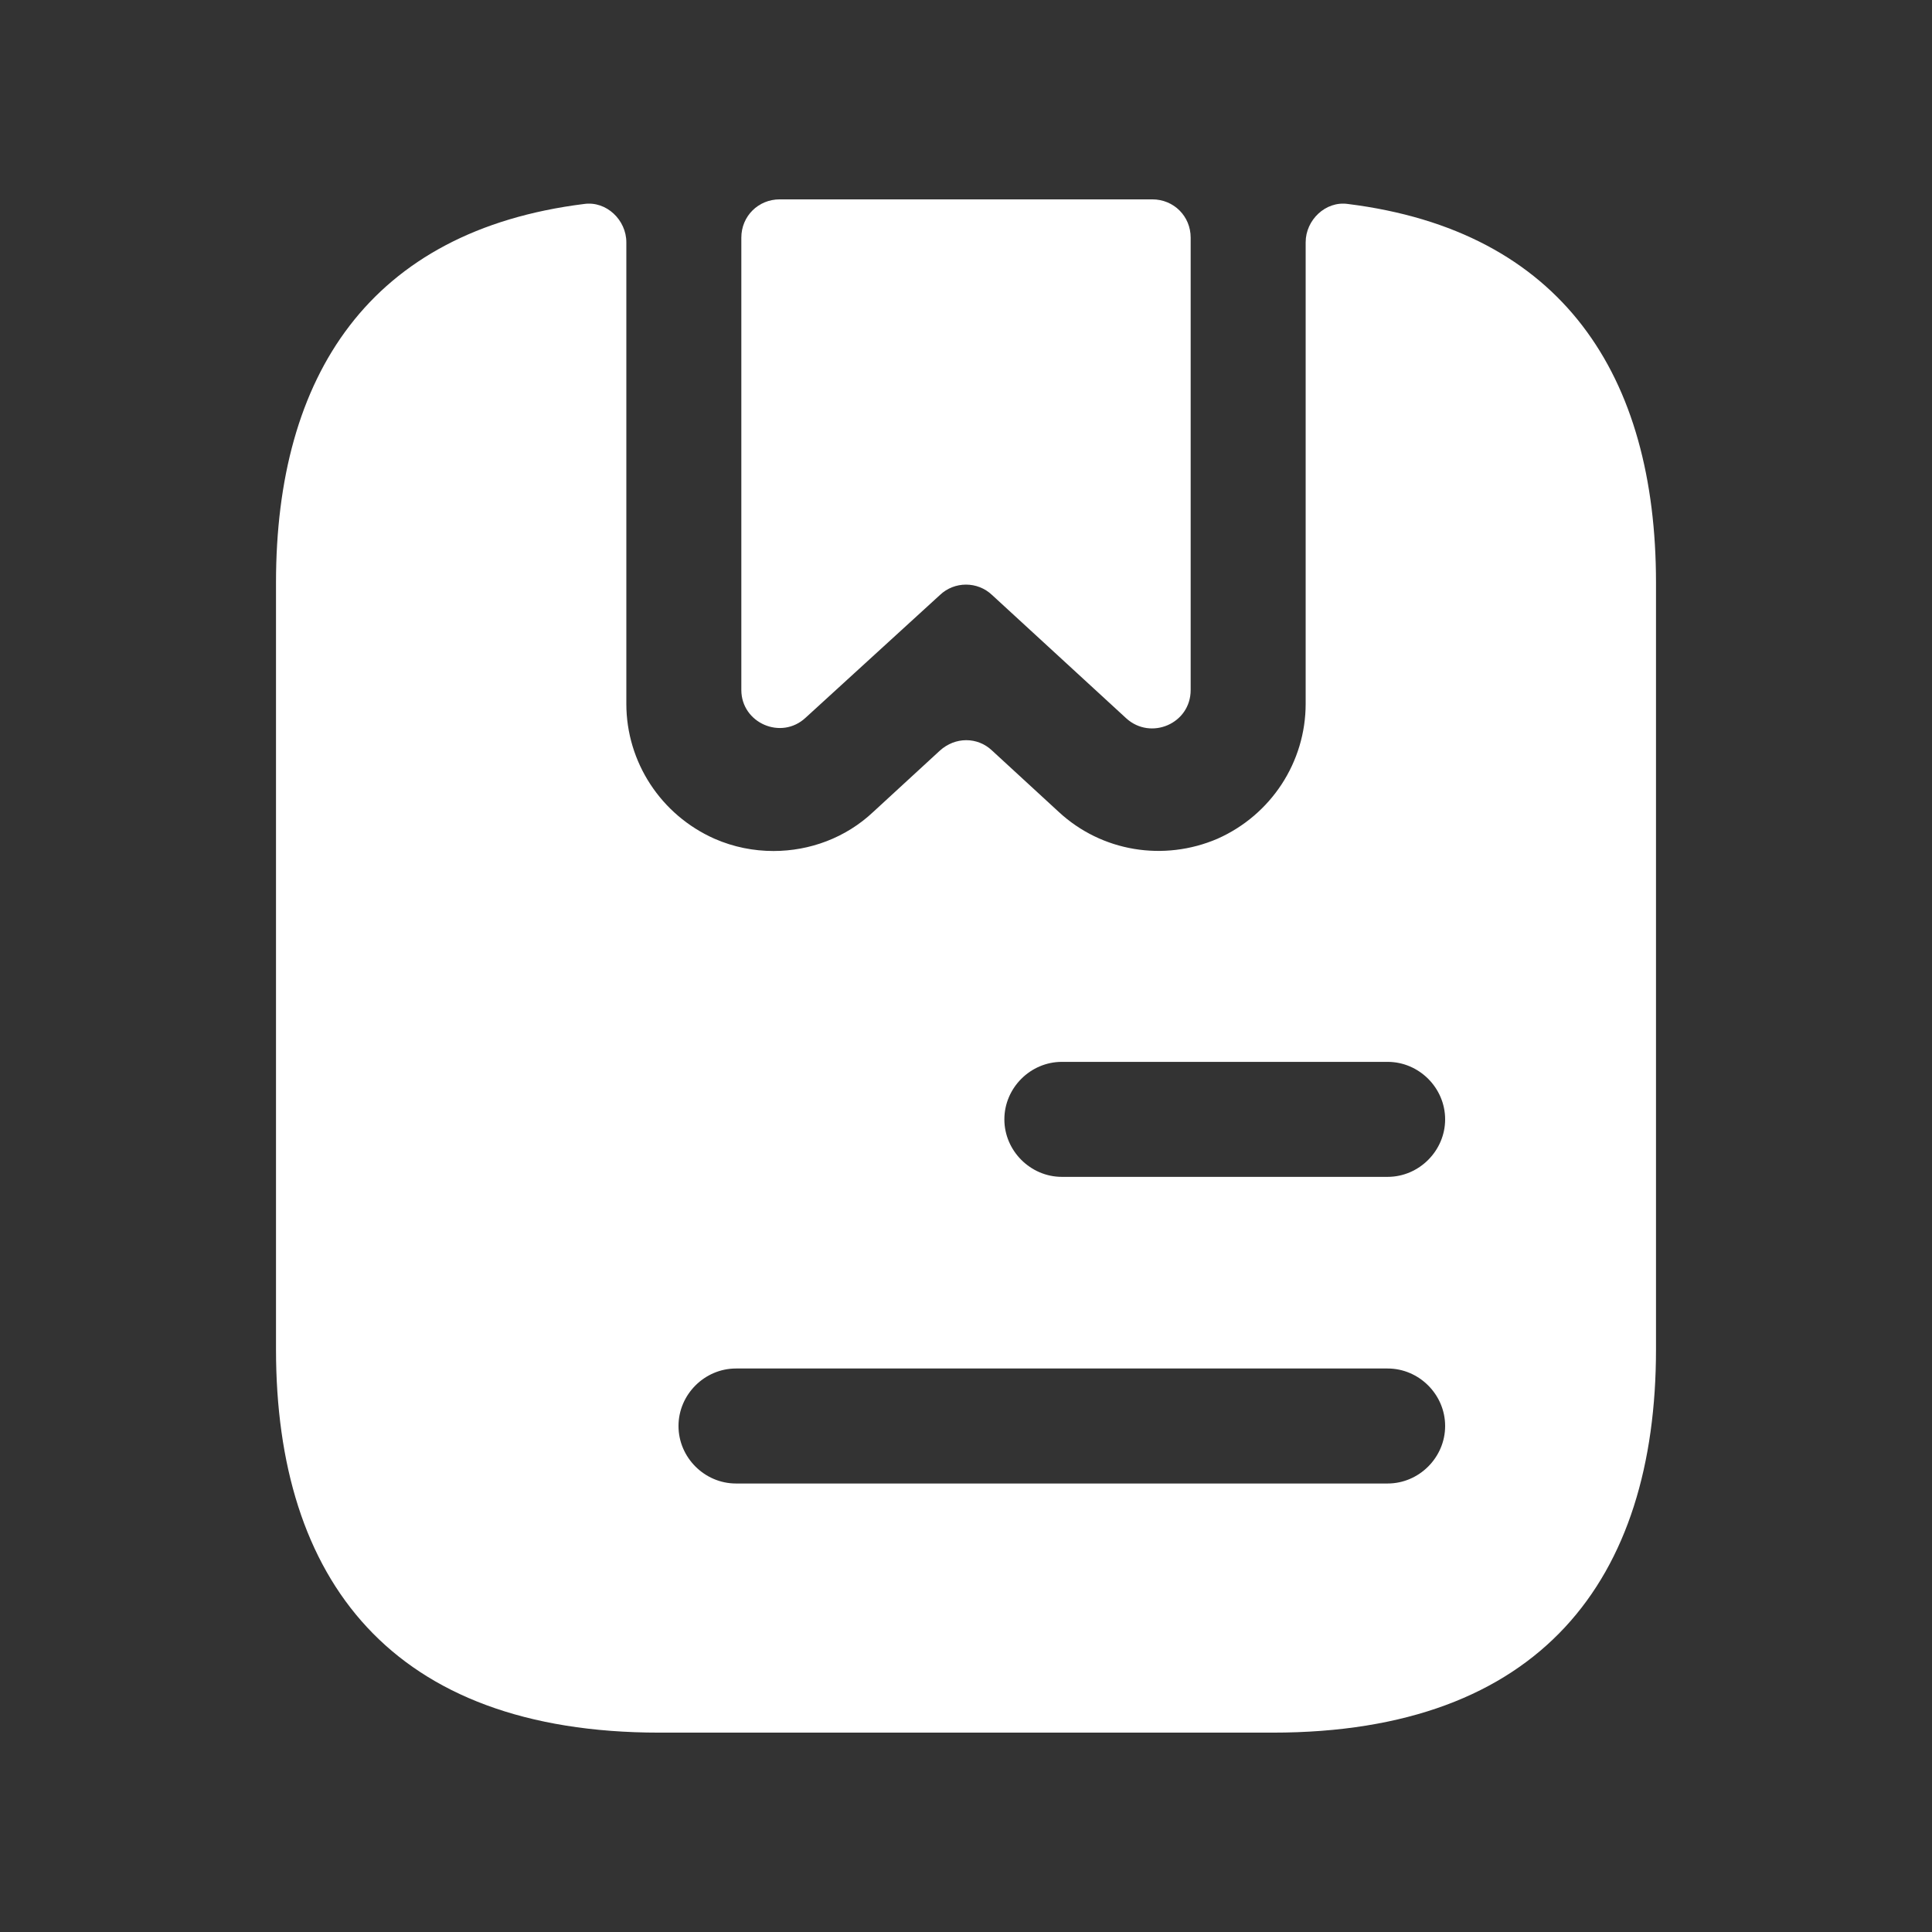 <svg width="21" height="21" viewBox="0 0 21 21" fill="none" xmlns="http://www.w3.org/2000/svg">
<rect x="0" y="0" width="21" height="21" fill="#333333" stroke="none"/>
<path d="M12.942 2.583V7.5C12.942 7.867 12.508 8.05 12.242 7.808L10.783 6.467C10.625 6.317 10.375 6.317 10.217 6.467L8.758 7.8C8.492 8.05 8.058 7.858 8.058 7.5V2.583C8.058 2.35 8.242 2.167 8.475 2.167H12.525C12.758 2.167 12.942 2.35 12.942 2.583Z" fill="white"/>
<path d="M14.65 2.217C14.408 2.183 14.192 2.392 14.192 2.633V7.65C14.192 8.283 13.817 8.858 13.233 9.117C12.65 9.367 11.975 9.258 11.508 8.825L10.783 8.158C10.625 8.008 10.383 8.008 10.217 8.158L9.492 8.825C9.192 9.108 8.8 9.25 8.408 9.25C8.192 9.25 7.975 9.208 7.767 9.117C7.183 8.858 6.808 8.283 6.808 7.65V2.633C6.808 2.392 6.592 2.183 6.35 2.217C4.017 2.508 3 4.083 3 6.333V14.667C3 17.167 4.25 18.833 7.167 18.833H13.833C16.75 18.833 18 17.167 18 14.667V6.333C18 4.083 16.983 2.508 14.65 2.217ZM15.083 16.125H8C7.658 16.125 7.375 15.842 7.375 15.5C7.375 15.158 7.658 14.875 8 14.875H15.083C15.425 14.875 15.708 15.158 15.708 15.5C15.708 15.842 15.425 16.125 15.083 16.125ZM15.083 12.792H11.542C11.2 12.792 10.917 12.508 10.917 12.167C10.917 11.825 11.2 11.542 11.542 11.542H15.083C15.425 11.542 15.708 11.825 15.708 12.167C15.708 12.508 15.425 12.792 15.083 12.792Z" fill="white"/>
</svg>
